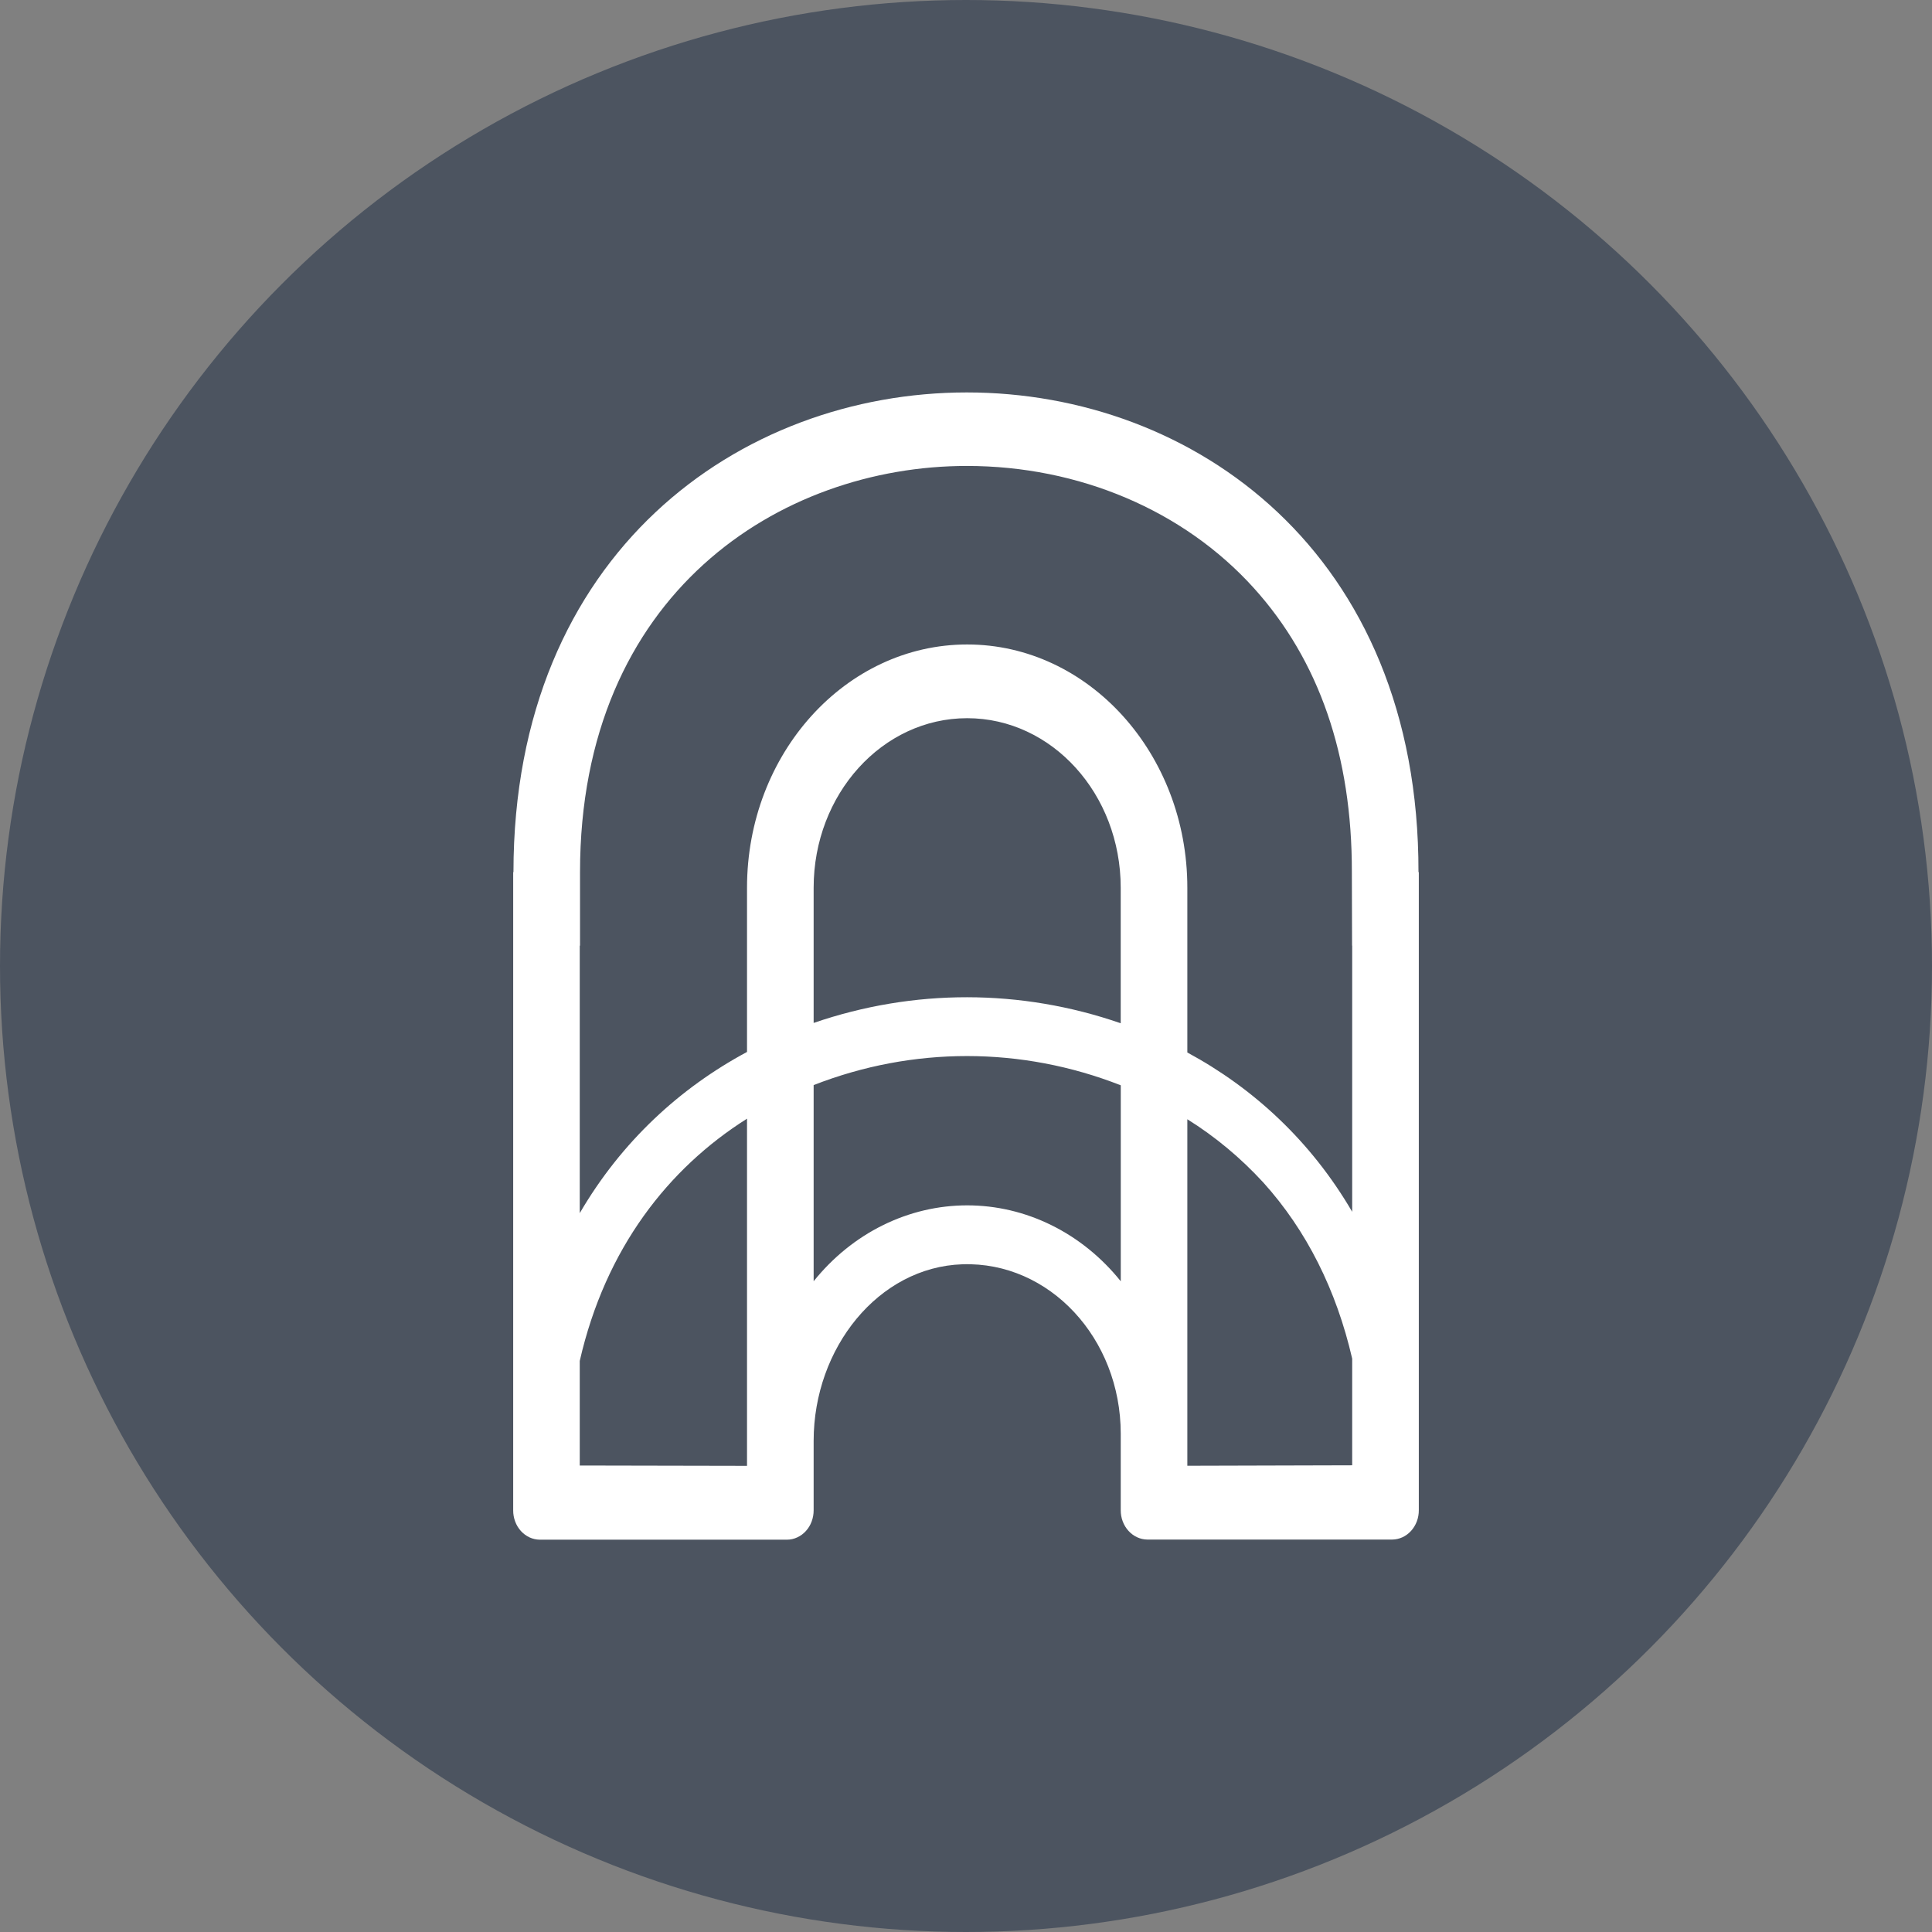 <svg width="64" height="64" viewBox="0 0 64 64" fill="none" xmlns="http://www.w3.org/2000/svg">
<rect x="0" y="0" width="64" height="64" fill="#808080" stroke="none"/>
<circle cx="32" cy="32" r="32" fill="#4C5460"/>
<g clip-path="url(#clip0_928_31715)">
<path d="M44.794 40.144C43.429 37.804 41.522 36.047 39.332 34.865V29.407C39.332 24.966 36.06 21.349 32.039 21.349C28.017 21.349 24.746 24.962 24.746 29.407V34.847C22.523 36.04 20.587 37.817 19.205 40.187V31.326H19.214V28.892C19.214 19.646 25.858 15.435 32.026 15.435C35.746 15.435 39.212 16.908 41.534 19.479C43.696 21.872 44.789 25.036 44.782 28.886L44.789 31.326H44.793V40.144H44.794ZM44.794 48.54L39.332 48.555V37.077C40.252 37.65 41.097 38.354 41.847 39.17C43.284 40.76 44.272 42.743 44.793 45.007V48.547L44.794 48.54ZM37.126 33.897C33.817 32.751 30.263 32.748 26.953 33.886V29.408C26.953 26.306 29.229 23.791 32.039 23.791C34.848 23.791 37.125 26.303 37.125 29.408V33.897H37.126ZM37.126 42.443C36.492 41.653 35.71 41.02 34.833 40.587C33.956 40.153 33.003 39.929 32.04 39.929C31.076 39.929 30.124 40.153 29.246 40.587C28.369 41.02 27.587 41.653 26.953 42.443V35.945C30.242 34.66 33.84 34.663 37.127 35.952V42.443H37.126ZM24.746 48.558L19.205 48.547V45.082C20.059 41.348 22.142 38.7 24.746 37.058V48.558ZM46.989 28.891C47.008 18.291 39.521 13 32.027 13C24.532 13 17.013 18.301 17.009 28.89H17V50.03C16.999 50.157 17.021 50.283 17.065 50.4C17.108 50.518 17.173 50.625 17.255 50.716C17.337 50.806 17.434 50.878 17.542 50.928C17.649 50.977 17.765 51.003 17.881 51.004H26.069C26.186 51.004 26.302 50.978 26.409 50.928C26.517 50.879 26.615 50.807 26.697 50.716C26.779 50.626 26.844 50.519 26.887 50.401C26.931 50.283 26.953 50.157 26.953 50.03V47.73C26.953 44.655 29.099 41.972 31.882 41.881C34.763 41.785 37.126 44.335 37.126 47.495V50.025C37.124 50.282 37.216 50.529 37.382 50.711C37.547 50.894 37.773 50.998 38.008 51H46.117C46.234 50.999 46.35 50.973 46.457 50.924C46.565 50.874 46.662 50.802 46.744 50.712C46.826 50.621 46.891 50.514 46.935 50.396C46.979 50.278 47.001 50.152 47 50.025V28.89L46.989 28.891Z" fill="white"/>
</g>
<defs>
<clipPath id="clip0_928_31715">
<rect width="30" height="38" fill="white" transform="translate(17 13)"/>
</clipPath>
</defs>
</svg>
